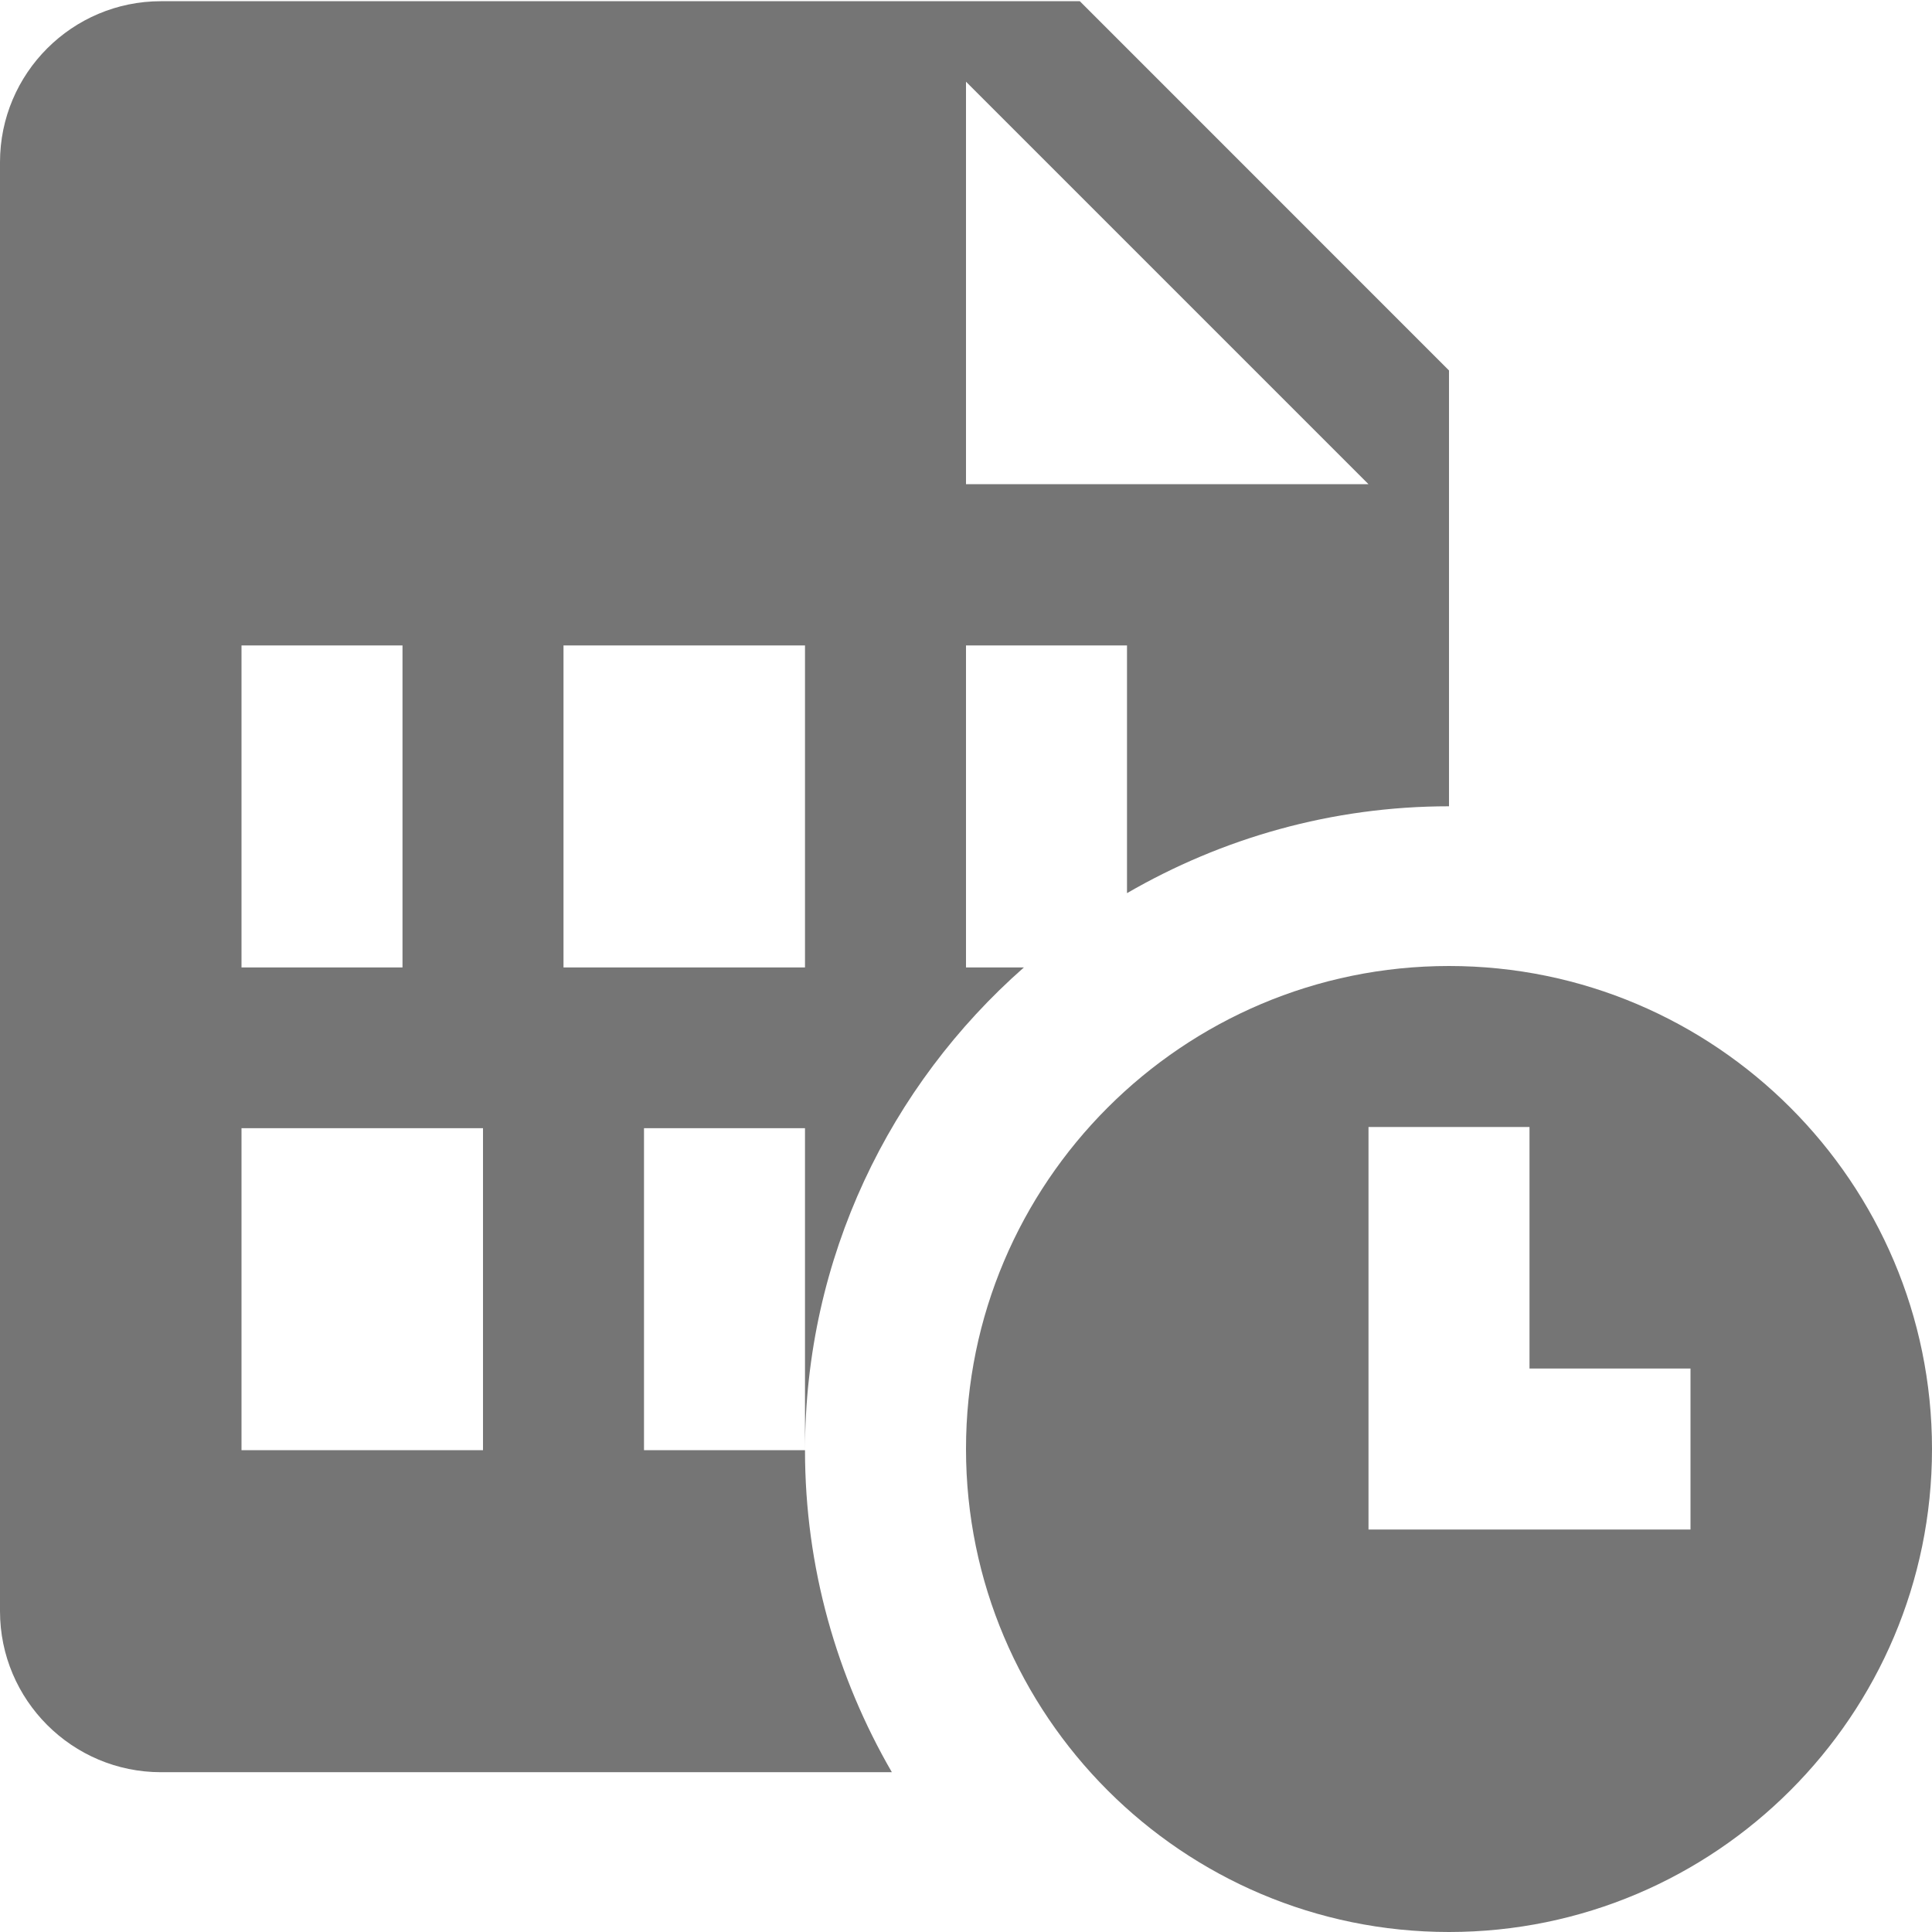 <?xml version="1.0" encoding="utf-8"?>
<!-- Generator: Adobe Illustrator 17.1.0, SVG Export Plug-In . SVG Version: 6.00 Build 0)  -->
<!DOCTYPE svg PUBLIC "-//W3C//DTD SVG 1.1//EN" "http://www.w3.org/Graphics/SVG/1.1/DTD/svg11.dtd">
<svg version="1.1" xmlns="http://www.w3.org/2000/svg" xmlns:xlink="http://www.w3.org/1999/xlink" x="0px" y="0px" width="24px"
	 height="24px" viewBox="0 0 24 24" enable-background="new 0 0 24 24" xml:space="preserve">
<g id="Frame_-_24px">
	<rect fill="none" width="24" height="24"/>
</g>
<g id="Filled_Icons">
	<g>
		<path fill="#757575" d="M12.719,12.018H12v-4h2v3.077c1.178-0.682,2.541-1.079,4-1.079V4.602l-4.586-4.587H2c-1.103,0-2,0.896-2,2
			v18c0,1.103,0.897,2,2,2h9.079c-0.682-1.178-1.079-2.541-1.079-4C10,15.623,11.055,13.483,12.719,12.018z M12,1.015l5,5h-5V1.015z
			 M3,8.018h2v4H3V8.018z M6,18.015H3v-4h3V18.015z M7,8.018h3v4H7V8.018z M8,14.015h2v4H8V14.015z"/>
		<path fill="#757575" d="M18,12c-3.309,0-6,2.692-6,6s2.691,6,6,6s6-2.692,6-6S21.309,12,18,12z M21,19h-4v-5h2v3h2V19z"/>
	</g>
</g>
</svg>

